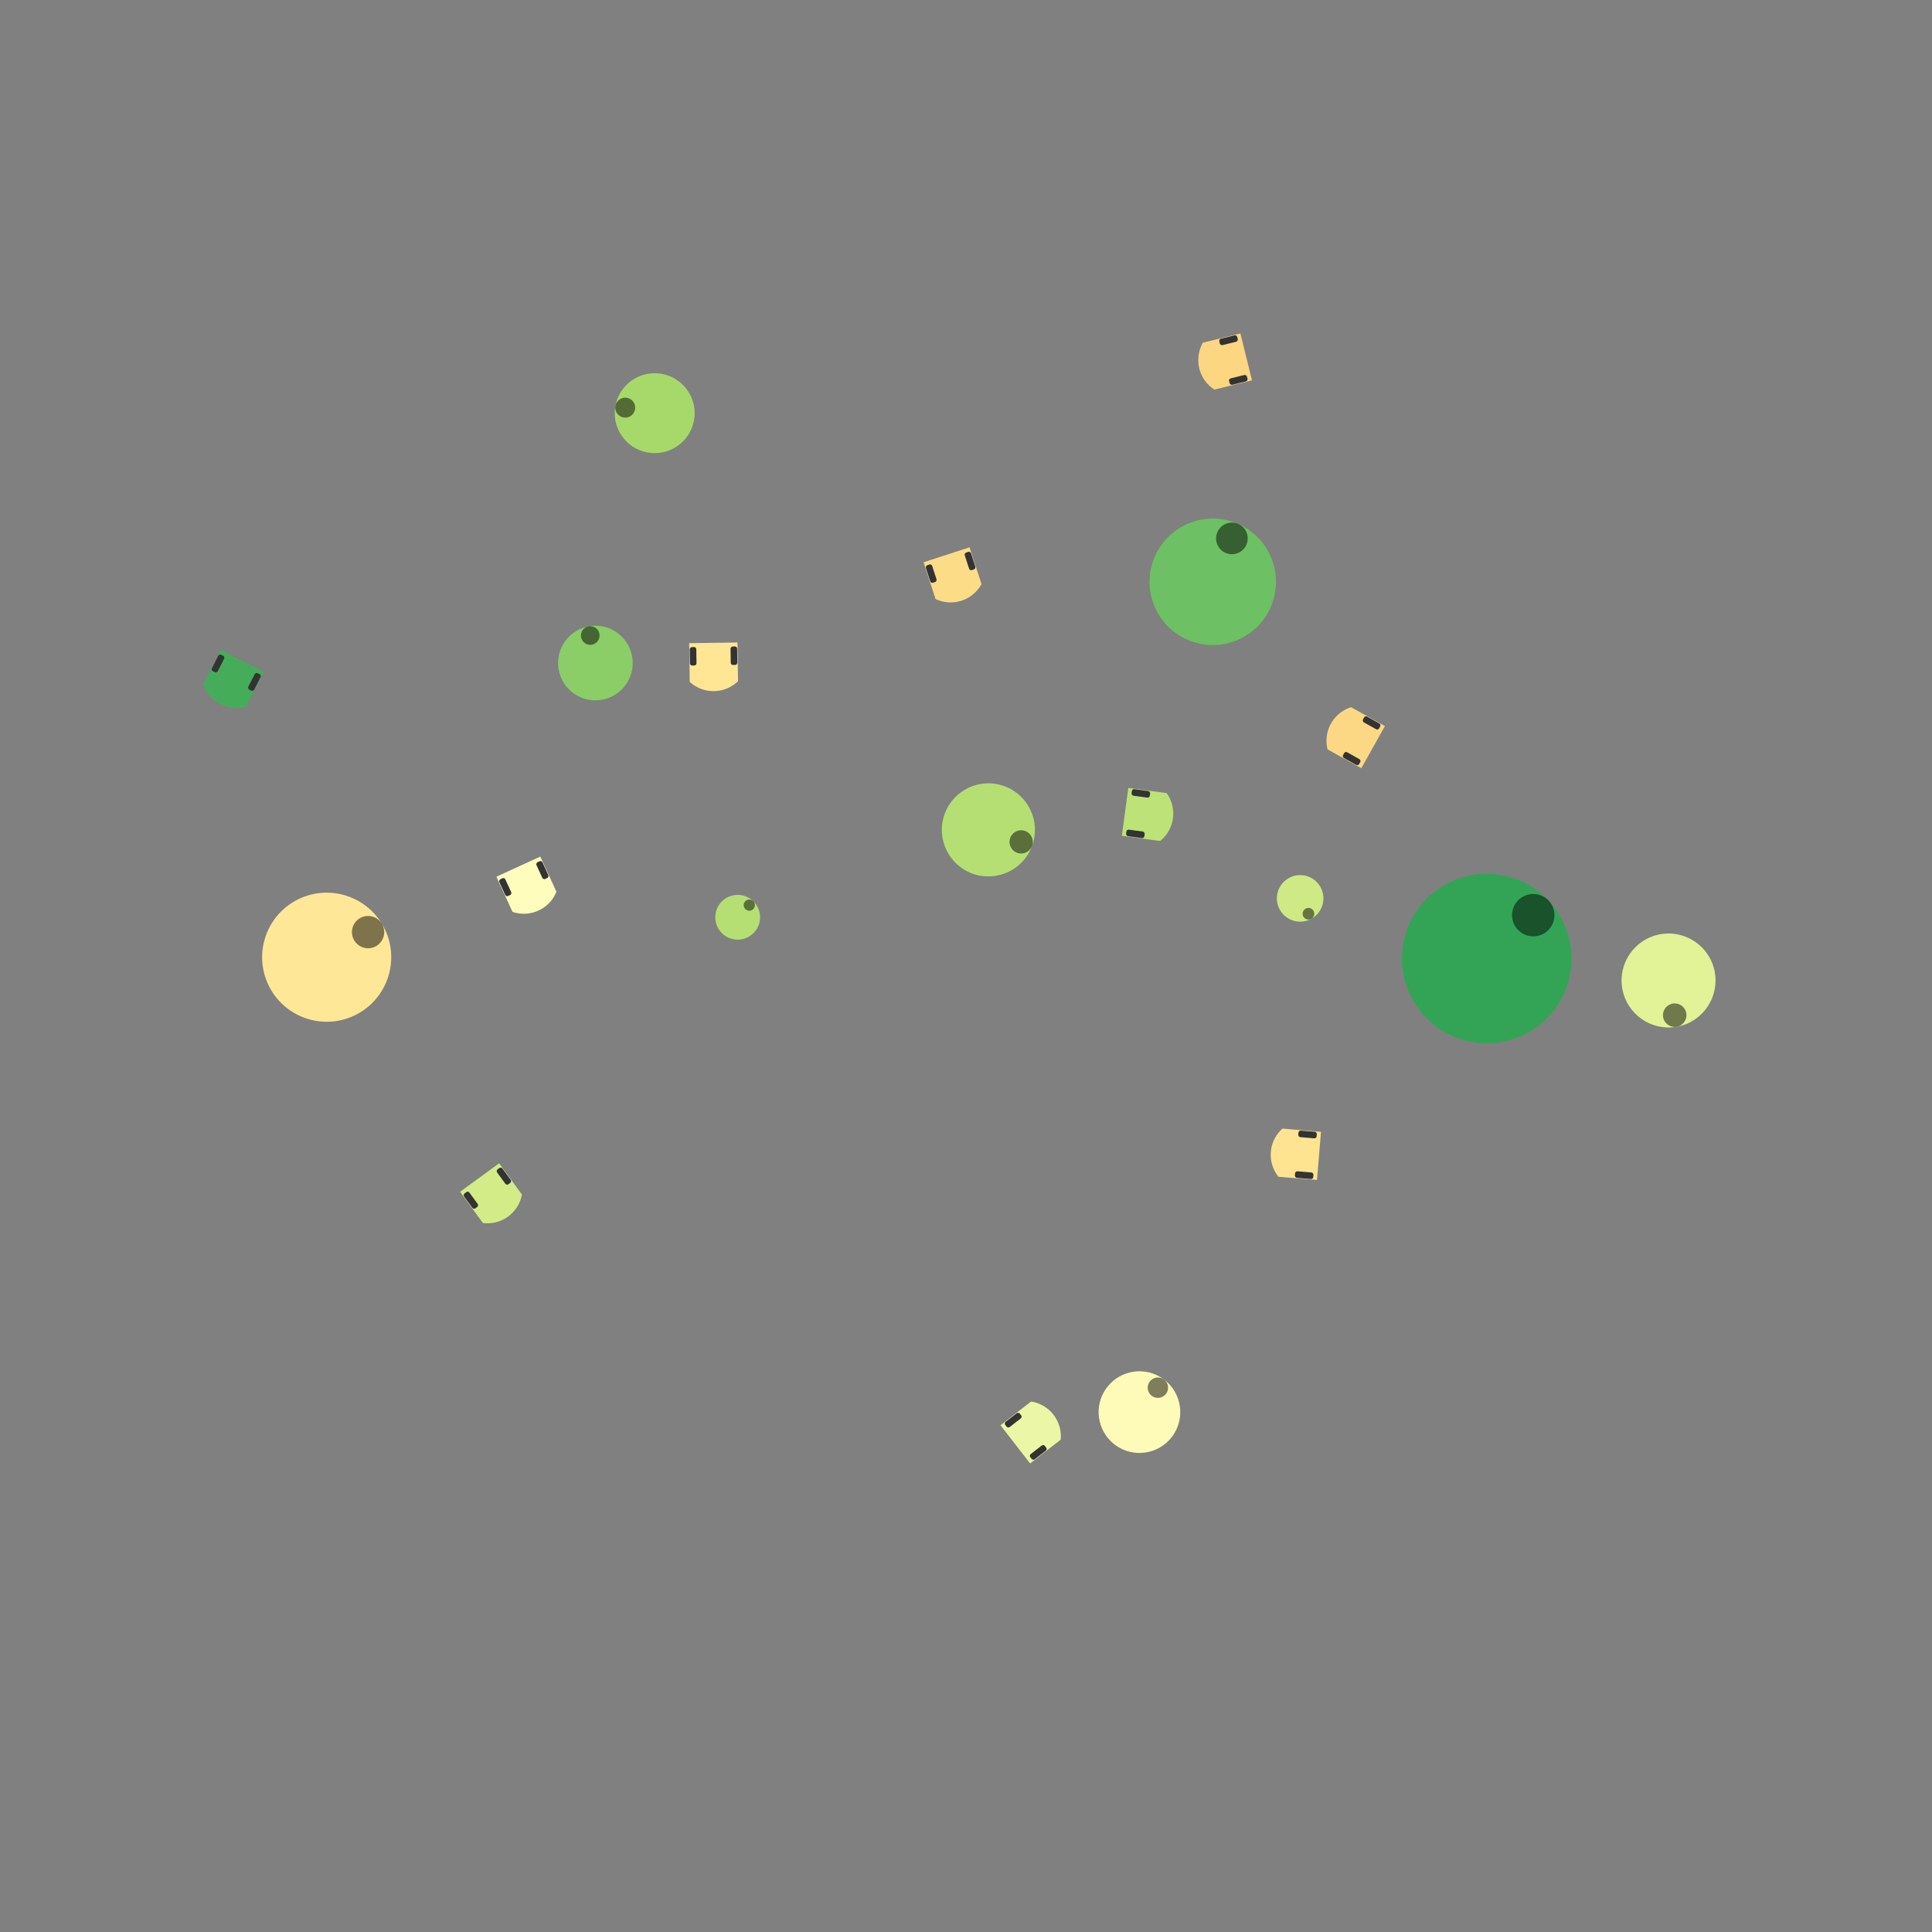 <svg xmlns="http://www.w3.org/2000/svg" xmlns:xlink="http://www.w3.org/1999/xlink" id="svg" version="1.1" width="300" height="300" viewBox="-2.20 -2.20 4.40 4.40">
<rect x="-2.20" y="-2.20" width="4.40" height="4.40" fill="#808080" stroke="none"/>
<defs>
  <g id="agent" r="1">
  	<circle class="body" cx="0" cy="0" r="1"/>
  	<circle opacity="0.5" fill="black" cx="0.75" cy="0" r="0.25"/>
  </g>
  <g id="thymio" transform="rotate(90) scale(0.125)">
      <path class="body" stroke="none" d="M -5.5 -5.806 L -5.5 3 L 5.5 3 L 5.5     -5.809 A 8 8 0 0 0 0 -8 A 8 8 0 0 0 -5.5 -5.806 z "/>
      <rect style="fill:#333333;stroke:none" width="1.5" height="4.2" x="-5.4" y="-2.1" rx="0.5"/>
      <rect style="fill:#333333;stroke:none" id="rect441" width="1.5" height="4.2" x="3.9" y="-2.1" rx="0.5"/>
  </g>
  <g id="wheelchair" transform="scale(0.02) rotate(180) translate(-55,-173)">
    <path stroke="none" style="fill:#c8beb7" d="m 48.061,189.832 h -38.89 v -33.33 h 38.89 z"/>
    <path stroke="none" style="fill:#080808;" d="m 81.383,148.527 v -4.117 -4.215 H 53.611 v 8.332 z"/>
    <path stroke="none" style="fill:#080808;" d="m 81.383,204.067 v -4.117 -4.215 H 53.611 v 8.332 z"/>
    <path stroke="none" class="body" d="m 92.497,199.914 h -50 v -55.56 h 50 z"/>
    <path stroke="none" style="fill:#917c6f" d="m 92.497,199.913 v -2.771 -52.787 h -5.559 v 55.559 z"/>
  </g>
  <g id="human" transform="scale(0.02) rotate(180) translate(-50,-175)">
    <g class="body" stroke="none">
    <ellipse cx="54.379" cy="172.973" rx="19.763" ry="43.397"/>

    <ellipse cx="40.156" cy="134.798" rx="23.189" ry="6.962"/>
    <ellipse cx="40.156" cy="211.149" rx="23.189" ry="6.962"/>
    </g>
    <ellipse style="fill:#1a1a1a;opacity:0.5" cx="54.379" cy="172.901" rx="16.288" ry="16.635"/>
  </g>
</defs>
<style>
<![CDATA[

svg{
  style='stroke-width: 0px;
}

circle.obstacle{
  fill: gray; 
  stroke:none;
}
polyline.wall{
  stroke:black;
  stroke-width:0.01;
}

.shape {
  fill: none;
  stroke: black;
  stroke-width: 0.01;
  stroke-dasharray: 0.01;
}

.thymio {
  fill: #e6e6e6;
}

.human {
  fill: #666666;
}

.agent {
  fill: gray;
}

.wheelchair {
  fill: #483e37;
}

.body {
    all: inherit;
}






svg {
   background-color: snow;
}

]]>
</style>
<g id="world" transform="scale(1, -1)">
<g id="0" class="thymio" style="fill:#ecf7a5" transform="translate(0.136, -1.071) rotate(37.795)"><use xlink:href="#thymio" transform="scale(0.08, 0.08)"/></g><g id="1" class="thymio" style="fill:#fdd884" transform="translate(0.901, 0.513) rotate(-209.224)"><use xlink:href="#thymio" transform="scale(0.08, 0.08)"/></g><g id="2" class="thymio" style="fill:#fee695" transform="translate(-0.575, 0.706) rotate(270.801)"><use xlink:href="#thymio" transform="scale(0.08, 0.08)"/></g><g id="3" class="thymio" style="fill:#d3ec87" transform="translate(-1.09, -0.506) rotate(-53.883)"><use xlink:href="#thymio" transform="scale(0.08, 0.08)"/></g><g id="4" class="thymio" style="fill:#bde278" transform="translate(0.392, 0.347) rotate(-7.694)"><use xlink:href="#thymio" transform="scale(0.08, 0.08)"/></g><g id="5" class="thymio" style="fill:#fdd682" transform="translate(0.609, 1.38) rotate(-166.138)"><use xlink:href="#thymio" transform="scale(0.08, 0.08)"/></g><g id="6" class="thymio" style="fill:#fddc87" transform="translate(-0.035, 0.908) rotate(-71.979)"><use xlink:href="#thymio" transform="scale(0.08, 0.08)"/></g><g id="7" class="thymio" style="fill:#fefdbb" transform="translate(-1.007, 0.199) rotate(-65.386)"><use xlink:href="#thymio" transform="scale(0.08, 0.08)"/></g><g id="8" class="thymio" style="fill:#fee391" transform="translate(0.774, -0.43) rotate(-184.768)"><use xlink:href="#thymio" transform="scale(0.08, 0.08)"/></g><g id="9" class="thymio" style="fill:#45ad5a" transform="translate(-1.662, 0.668) rotate(-116.844)"><use xlink:href="#thymio" transform="scale(0.08, 0.08)"/></g><g id="10" class="agent" style="fill:#8bcd67" transform="translate(-0.844, 0.69) rotate(100.61)"><use xlink:href="#agent" transform="scale(0.085, 0.085)"/></g><g id="11" class="agent" style="fill:#fefbb9" transform="translate(0.395, -1.016) rotate(52.925)"><use xlink:href="#agent" transform="scale(0.093, 0.093)"/></g><g id="12" class="agent" style="fill:#b5df73" transform="translate(0.051, 0.31) rotate(-20.134)"><use xlink:href="#agent" transform="scale(0.106, 0.106)"/></g><g id="13" class="agent" style="fill:#a7d96a" transform="translate(-0.709, 1.259) rotate(-190.679)"><use xlink:href="#agent" transform="scale(0.091, 0.091)"/></g><g id="14" class="agent" style="fill:#6dc063" transform="translate(0.562, 0.875) rotate(66.205)"><use xlink:href="#agent" transform="scale(0.144, 0.144)"/></g><g id="15" class="agent" style="fill:#e1f297" transform="translate(1.6, -0.033) rotate(-79.92)"><use xlink:href="#agent" transform="scale(0.107, 0.107)"/></g><g id="16" class="agent" style="fill:#33a456" transform="translate(1.186, 0.017) rotate(43.0)"><use xlink:href="#agent" transform="scale(0.193, 0.193)"/></g><g id="17" class="agent" style="fill:#fee797" transform="translate(-1.456, 0.02) rotate(31.245)"><use xlink:href="#agent" transform="scale(0.147, 0.147)"/></g><g id="18" class="agent" style="fill:#b5df73" transform="translate(-0.52, 0.111) rotate(46.234)"><use xlink:href="#agent" transform="scale(0.051, 0.051)"/></g><g id="19" class="agent" style="fill:#cfea84" transform="translate(0.761, 0.154) rotate(-61.584)"><use xlink:href="#agent" transform="scale(0.053, 0.053)"/></g>
</g>
</svg>